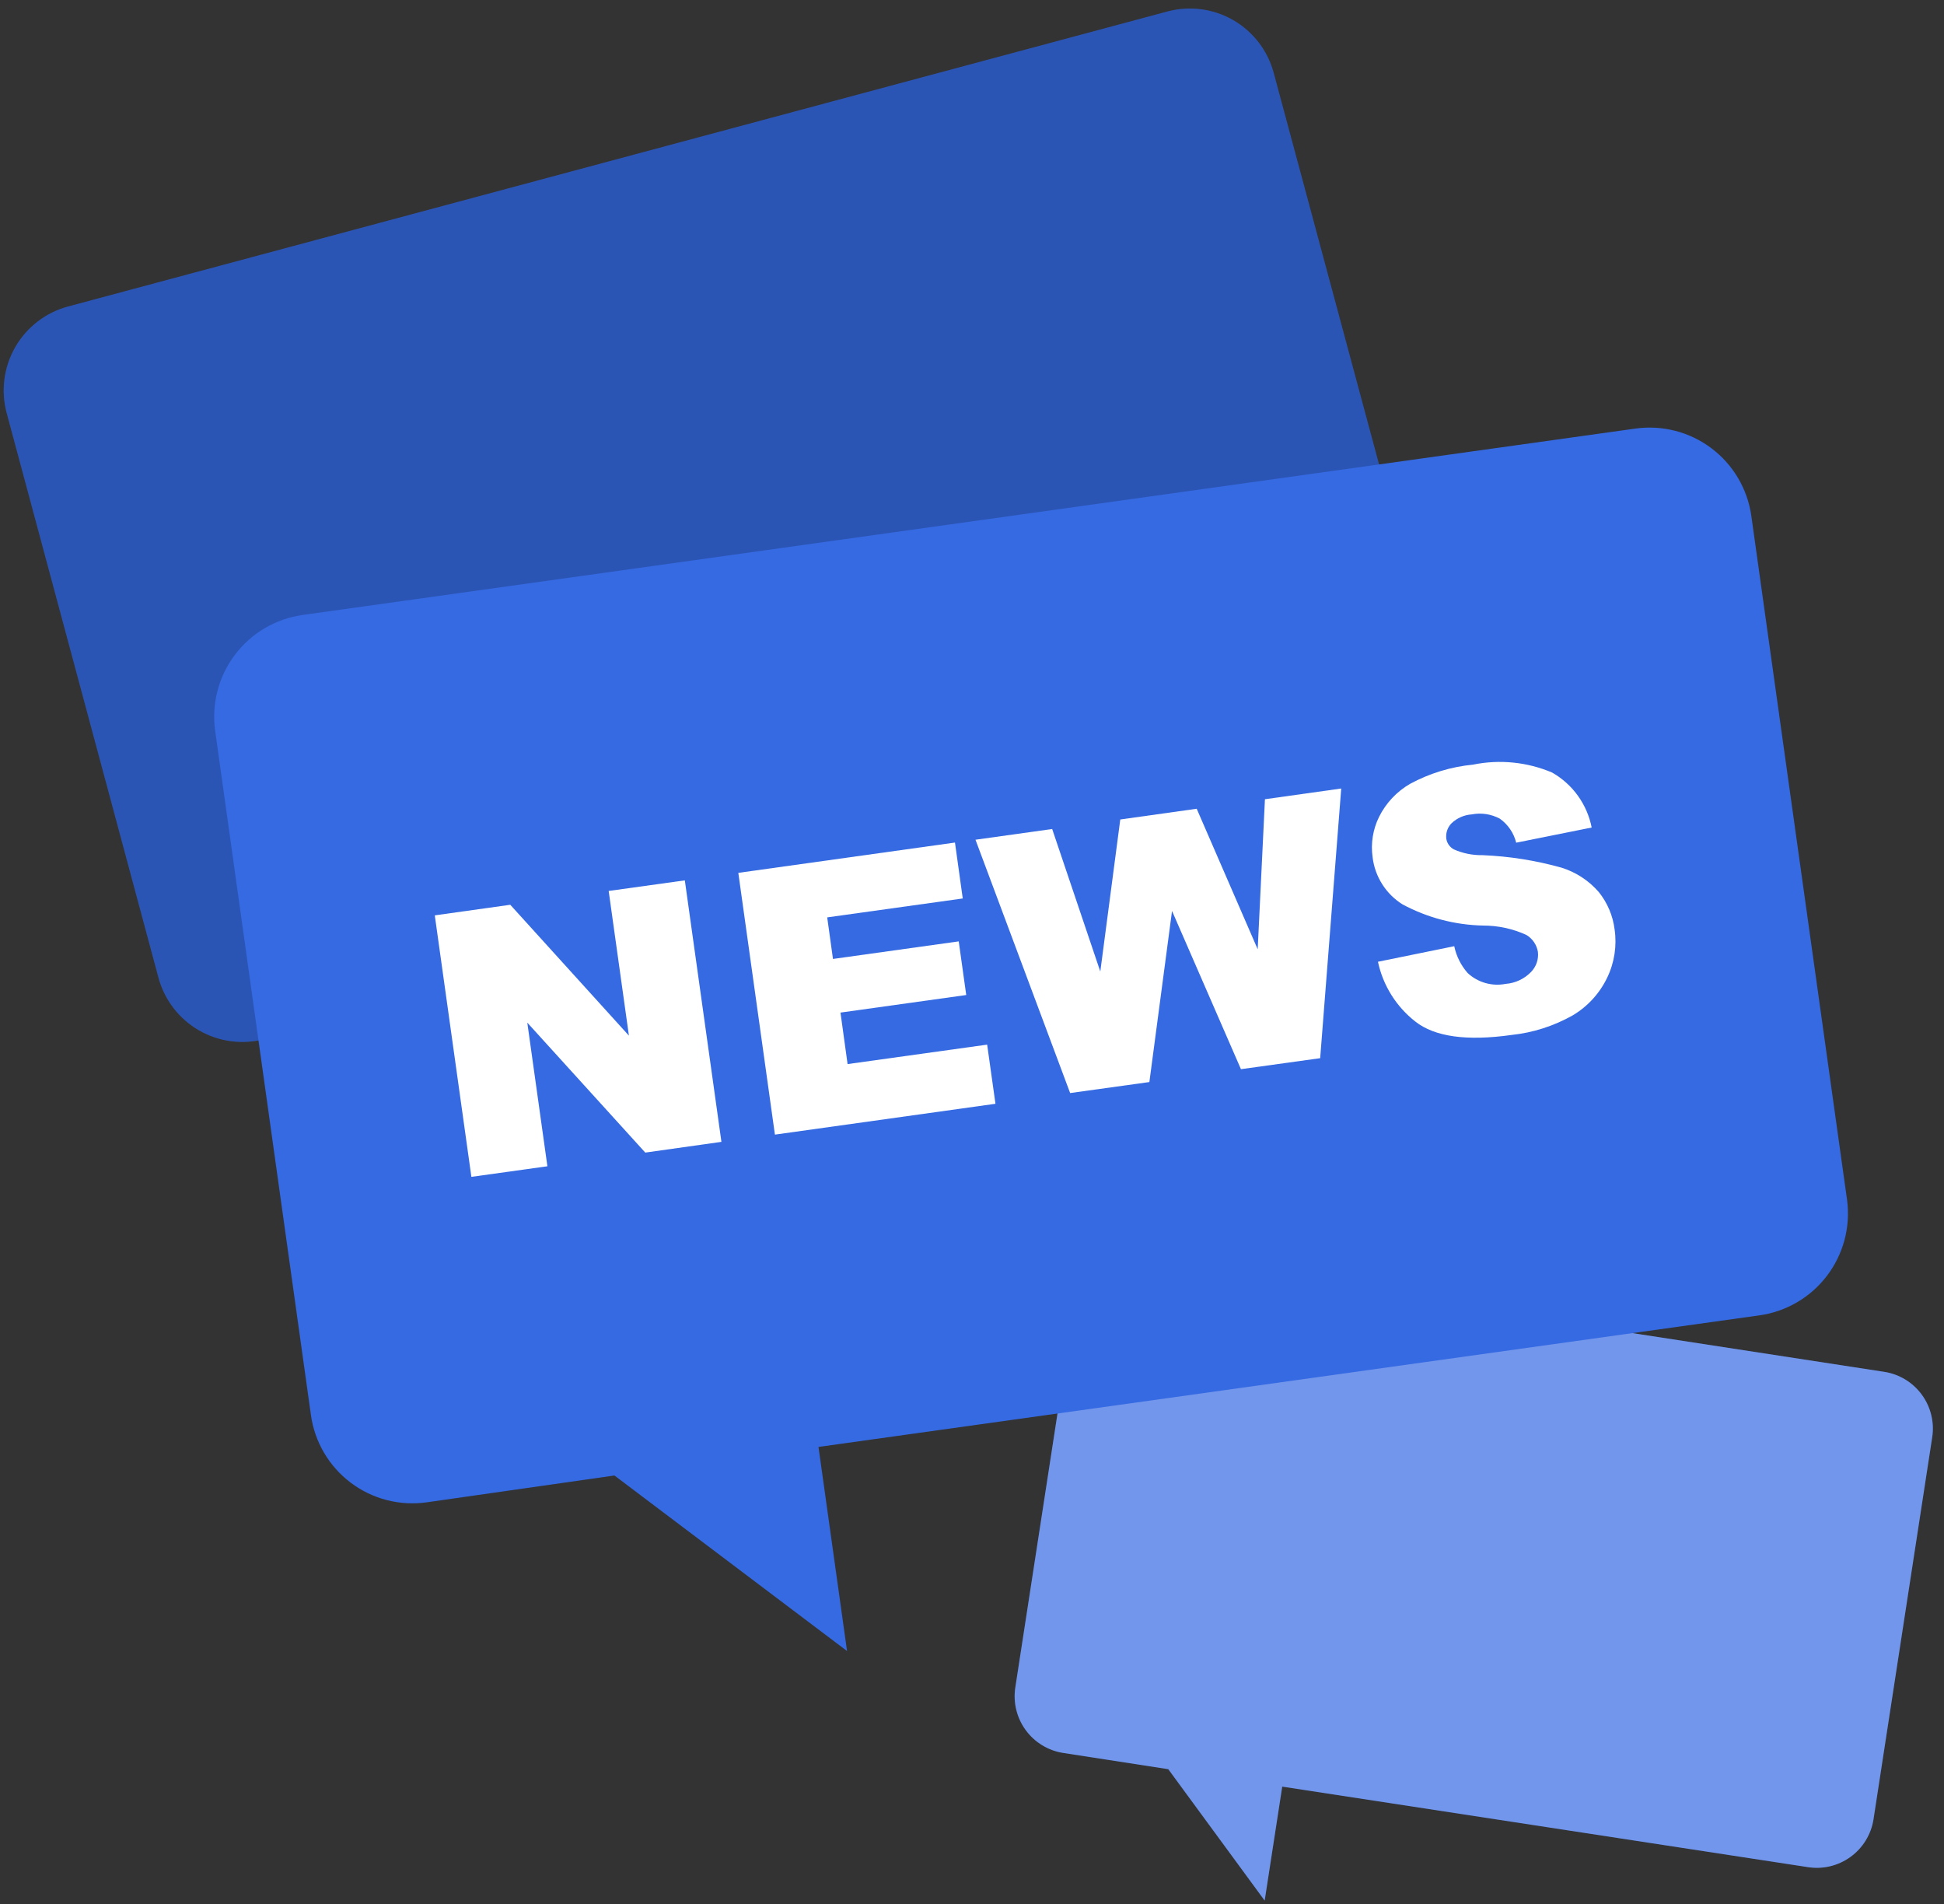 <svg width="145" height="142" viewBox="0 0 145 142" fill="none" xmlns="http://www.w3.org/2000/svg">
              <rect x="0" y="0" width="145" height="142" fill="#333333" stroke="none"/>
              <path d="M106.33 47.53L95 5.43C94.779 4.609 94.4 3.84 93.882 3.166C93.364 2.492 92.718 1.926 91.982 1.502C91.245 1.078 90.433 0.802 89.59 0.692C88.747 0.582 87.891 0.639 87.07 0.86L5.07 22.86C3.411 23.307 1.998 24.395 1.141 25.884C0.284 27.373 0.054 29.141 0.5 30.8L11.82 72.9C12.265 74.558 13.35 75.972 14.837 76.831C16.324 77.689 18.091 77.923 19.75 77.48L31.32 74.37L47.25 83.54L43.86 71L101.76 55.44C103.412 54.992 104.82 53.909 105.676 52.427C106.532 50.945 106.767 49.185 106.33 47.53Z" fill="#366AE2" />
              <path opacity="0.2" d="M106.33 47.53L95 5.43C94.779 4.609 94.4 3.84 93.882 3.166C93.364 2.492 92.718 1.926 91.982 1.502C91.245 1.078 90.433 0.802 89.59 0.692C88.747 0.582 87.891 0.639 87.07 0.86L5.07 22.86C3.411 23.307 1.998 24.395 1.141 25.884C0.284 27.373 0.054 29.141 0.5 30.8L11.82 72.9C12.265 74.558 13.35 75.972 14.837 76.831C16.324 77.689 18.091 77.923 19.75 77.48L31.32 74.37L47.25 83.54L43.86 71L101.76 55.44C103.412 54.992 104.82 53.909 105.676 52.427C106.532 50.945 106.767 49.185 106.33 47.53Z" fill="black" />
              <path d="M139.74 135.68L144.12 107.18C144.293 106.058 144.012 104.914 143.341 103.999C142.669 103.083 141.662 102.472 140.54 102.3L85 93.76C84.445 93.673 83.877 93.697 83.331 93.831C82.785 93.964 82.27 94.203 81.817 94.536C81.363 94.869 80.98 95.288 80.689 95.769C80.398 96.25 80.204 96.784 80.12 97.34L75.73 125.84C75.558 126.962 75.838 128.106 76.51 129.021C77.181 129.937 78.188 130.548 79.31 130.72L87.14 131.93L94.33 141.73L95.64 133.23L134.82 139.23C135.377 139.321 135.945 139.302 136.494 139.173C137.043 139.044 137.561 138.807 138.018 138.477C138.475 138.147 138.863 137.731 139.158 137.251C139.454 136.77 139.652 136.237 139.74 135.68Z" fill="#366AE2" />
              <path opacity="0.3" d="M139.74 135.68L144.12 107.18C144.293 106.058 144.012 104.914 143.341 103.999C142.669 103.083 141.662 102.472 140.54 102.3L85 93.76C84.445 93.673 83.877 93.697 83.331 93.831C82.785 93.964 82.27 94.203 81.817 94.536C81.363 94.869 80.98 95.288 80.689 95.769C80.398 96.25 80.204 96.784 80.12 97.34L75.73 125.84C75.558 126.962 75.838 128.106 76.51 129.021C77.181 129.937 78.188 130.548 79.31 130.72L87.14 131.93L94.33 141.73L95.64 133.23L134.82 139.23C135.377 139.321 135.945 139.302 136.494 139.173C137.043 139.044 137.561 138.807 138.018 138.477C138.475 138.147 138.863 137.731 139.158 137.251C139.454 136.77 139.652 136.237 139.74 135.68Z" fill="white" />
              <path d="M137.77 89.48L130.63 38.48C130.347 36.468 129.277 34.651 127.655 33.429C126.033 32.206 123.992 31.678 121.98 31.96L22.57 45.86C20.558 46.143 18.741 47.213 17.519 48.835C16.296 50.457 15.768 52.498 16.05 54.51L23.19 105.51C23.327 106.506 23.66 107.465 24.169 108.333C24.678 109.2 25.354 109.958 26.156 110.564C26.959 111.17 27.873 111.611 28.847 111.863C29.82 112.114 30.834 112.171 31.83 112.03L45.83 110.03L63.18 123.12L61.05 107.9L131.22 98.09C133.228 97.812 135.044 96.75 136.271 95.136C137.499 93.523 138.038 91.489 137.77 89.48Z" fill="#366AE2" />
              <path d="M32.43 68.26L38.06 67.47L46.91 77.23L45.4 66.44L51.08 65.65L53.81 85.15L48.13 85.95L39.33 76.26L40.83 86.97L35.16 87.76L32.43 68.26Z" fill="white" />
              <path d="M55.07 65.09L71.23 62.83L71.81 67L61.7 68.41L62.13 71.51L71.51 70.2L72.07 74.2L62.69 75.51L63.22 79.35L73.63 77.9L74.25 82.31L57.8 84.61L55.07 65.09Z" fill="white" />
              <path d="M72.76 62.62L78.48 61.82L82.07 72.45L83.56 61.11L89.26 60.31L93.81 70.79L94.35 59.6L100.04 58.8L98.47 78.91L92.56 79.73L87.42 67.93L85.73 80.69L79.82 81.51L72.76 62.62Z" fill="white" />
              <path d="M102.78 71.72L108.47 70.56C108.625 71.302 108.97 71.99 109.47 72.56C109.844 72.908 110.296 73.163 110.788 73.304C111.279 73.445 111.798 73.467 112.3 73.37C113.021 73.317 113.697 73 114.2 72.48C114.391 72.284 114.536 72.047 114.624 71.788C114.713 71.528 114.742 71.252 114.71 70.98C114.666 70.72 114.567 70.473 114.418 70.255C114.27 70.038 114.076 69.855 113.85 69.72C112.833 69.255 111.728 69.017 110.61 69.02C108.513 68.974 106.457 68.432 104.61 67.44C103.998 67.057 103.481 66.543 103.095 65.933C102.709 65.324 102.464 64.636 102.38 63.92C102.235 62.895 102.402 61.849 102.86 60.92C103.373 59.886 104.18 59.027 105.18 58.45C106.632 57.666 108.227 57.179 109.87 57.02C111.851 56.616 113.908 56.821 115.77 57.61C116.527 58.041 117.183 58.63 117.692 59.338C118.201 60.045 118.552 60.855 118.72 61.71L113.09 62.84C112.911 62.116 112.478 61.481 111.87 61.05C111.23 60.706 110.492 60.593 109.78 60.73C109.21 60.767 108.671 61.004 108.26 61.4C108.112 61.552 108.001 61.735 107.936 61.936C107.87 62.137 107.851 62.35 107.88 62.56C107.908 62.724 107.973 62.879 108.07 63.014C108.167 63.149 108.293 63.261 108.44 63.34C109.107 63.635 109.83 63.782 110.56 63.77C112.556 63.849 114.536 64.162 116.46 64.7C117.541 65.035 118.508 65.665 119.25 66.52C119.893 67.319 120.302 68.282 120.43 69.3C120.61 70.528 120.418 71.782 119.88 72.9C119.321 74.068 118.431 75.046 117.32 75.71C115.907 76.51 114.345 77.011 112.73 77.18C109.396 77.647 107.01 77.313 105.57 76.18C104.144 75.067 103.156 73.488 102.78 71.72Z" fill="white" />
</svg>